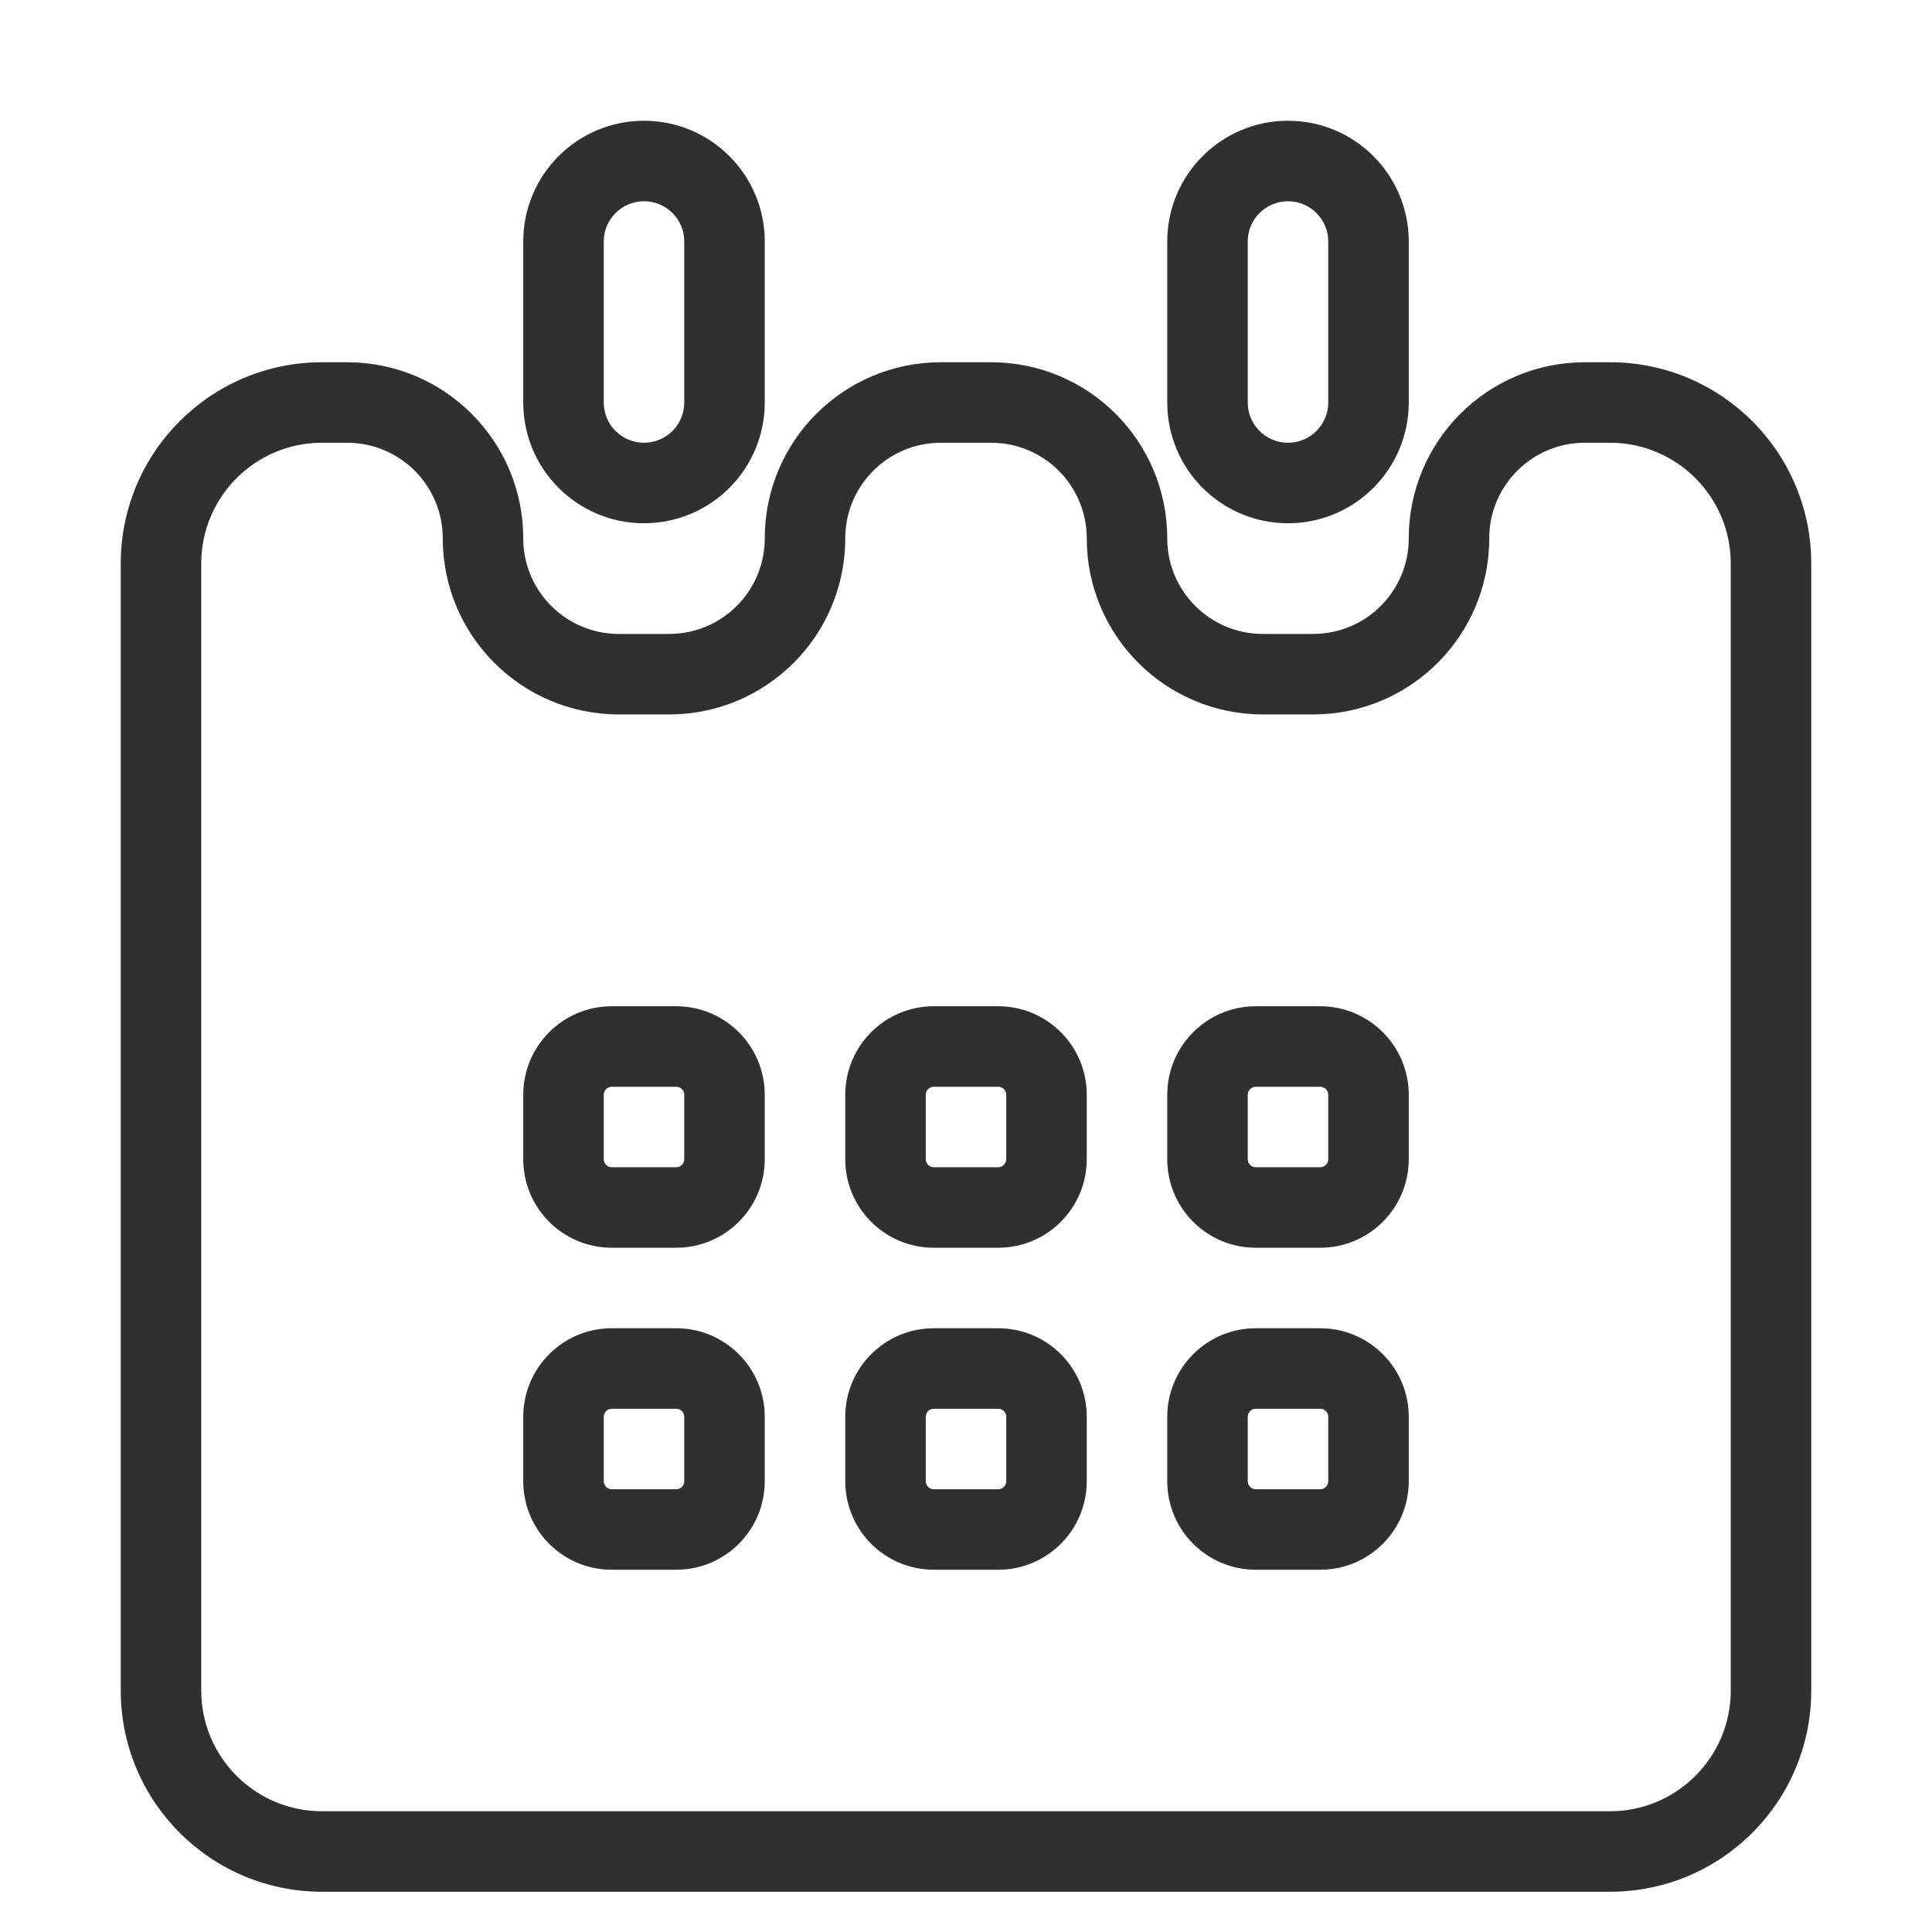 <svg width="120" height="120" viewBox="0 0 120 120" fill="none" xmlns="http://www.w3.org/2000/svg">
<path fill-rule="evenodd" clip-rule="evenodd" d="M32.5 15C32.5 10.858 35.858 7.5 40 7.5C44.142 7.5 47.5 10.858 47.5 15V25C47.5 29.142 44.142 32.5 40 32.5C35.858 32.5 32.5 29.142 32.5 25V15ZM40 12.5C38.619 12.5 37.5 13.619 37.5 15V25C37.5 26.381 38.619 27.5 40 27.5C41.381 27.5 42.5 26.381 42.5 25V15C42.5 13.619 41.381 12.5 40 12.5ZM72.5 15C72.5 10.858 75.858 7.5 80 7.5C84.142 7.5 87.5 10.858 87.5 15V25C87.5 29.142 84.142 32.5 80 32.5C75.858 32.5 72.5 29.142 72.5 25V15ZM80 12.5C78.619 12.5 77.5 13.619 77.5 15V25C77.5 26.381 78.619 27.5 80 27.5C81.381 27.5 82.5 26.381 82.5 25V15C82.5 13.619 81.381 12.5 80 12.5ZM20 22.5C13.096 22.5 7.5 28.096 7.5 35V105C7.5 111.904 13.096 117.5 20 117.5H100C106.904 117.5 112.5 111.904 112.5 105V35C112.5 28.096 106.904 22.5 100 22.5H98.438C92.397 22.5 87.5 27.397 87.5 33.438C87.5 36.717 84.842 39.375 81.562 39.375H78.438C75.158 39.375 72.5 36.717 72.5 33.438C72.5 27.397 67.603 22.5 61.562 22.5H58.438C52.397 22.5 47.5 27.397 47.5 33.438C47.5 36.717 44.842 39.375 41.562 39.375H38.438C35.158 39.375 32.5 36.717 32.5 33.438C32.5 27.397 27.603 22.5 21.562 22.5H20ZM12.5 35C12.5 30.858 15.858 27.5 20 27.5H21.562C24.842 27.5 27.5 30.158 27.5 33.438C27.5 39.478 32.397 44.375 38.438 44.375H41.562C47.603 44.375 52.5 39.478 52.5 33.438C52.5 30.158 55.158 27.5 58.438 27.5H61.562C64.842 27.5 67.5 30.158 67.5 33.438C67.5 39.478 72.397 44.375 78.438 44.375H81.562C87.603 44.375 92.5 39.478 92.5 33.438C92.5 30.158 95.158 27.5 98.438 27.5H100C104.142 27.5 107.5 30.858 107.5 35V105C107.5 109.142 104.142 112.5 100 112.5H20C15.858 112.5 12.5 109.142 12.5 105V35ZM38 62.5C34.962 62.5 32.5 64.962 32.5 68V72C32.5 75.038 34.962 77.5 38 77.5H42C45.038 77.5 47.5 75.038 47.5 72V68C47.5 64.962 45.038 62.5 42 62.5H38ZM37.5 68C37.5 67.724 37.724 67.5 38 67.5H42C42.276 67.5 42.5 67.724 42.5 68V72C42.5 72.276 42.276 72.5 42 72.5H38C37.724 72.5 37.5 72.276 37.5 72V68ZM57.5 68C57.5 67.724 57.724 67.5 58 67.5H62C62.276 67.5 62.5 67.724 62.5 68V72C62.5 72.276 62.276 72.5 62 72.5H58C57.724 72.5 57.5 72.276 57.5 72V68ZM58 62.5C54.962 62.5 52.5 64.962 52.5 68V72C52.5 75.038 54.962 77.5 58 77.5H62C65.038 77.5 67.5 75.038 67.5 72V68C67.5 64.962 65.038 62.5 62 62.5H58ZM78 62.5C74.962 62.5 72.5 64.962 72.5 68V72C72.5 75.038 74.962 77.5 78 77.5H82C85.038 77.5 87.5 75.038 87.5 72V68C87.5 64.962 85.038 62.5 82 62.5H78ZM77.5 68C77.5 67.724 77.724 67.5 78 67.5H82C82.276 67.5 82.5 67.724 82.5 68V72C82.5 72.276 82.276 72.5 82 72.5H78C77.724 72.5 77.5 72.276 77.5 72V68ZM38 82.5C34.962 82.5 32.5 84.962 32.5 88V92C32.5 95.038 34.962 97.5 38 97.5H42C45.038 97.5 47.5 95.038 47.5 92V88C47.5 84.962 45.038 82.5 42 82.5H38ZM37.5 88C37.5 87.724 37.724 87.5 38 87.5H42C42.276 87.5 42.5 87.724 42.5 88V92C42.5 92.276 42.276 92.5 42 92.5H38C37.724 92.5 37.5 92.276 37.5 92V88ZM58 82.5C54.962 82.5 52.5 84.962 52.5 88V92C52.5 95.038 54.962 97.5 58 97.5H62C65.038 97.5 67.5 95.038 67.5 92V88C67.5 84.962 65.038 82.5 62 82.5H58ZM57.5 88C57.5 87.724 57.724 87.5 58 87.5H62C62.276 87.5 62.5 87.724 62.5 88V92C62.5 92.276 62.276 92.5 62 92.5H58C57.724 92.5 57.5 92.276 57.5 92V88ZM77.5 88C77.5 87.724 77.724 87.5 78 87.5H82C82.276 87.5 82.5 87.724 82.5 88V92C82.5 92.276 82.276 92.5 82 92.5H78C77.724 92.5 77.5 92.276 77.5 92V88ZM78 82.5C74.962 82.5 72.5 84.962 72.5 88V92C72.5 95.038 74.962 97.5 78 97.5H82C85.038 97.5 87.5 95.038 87.5 92V88C87.5 84.962 85.038 82.5 82 82.5H78Z" fill="#303030"/>
</svg>
